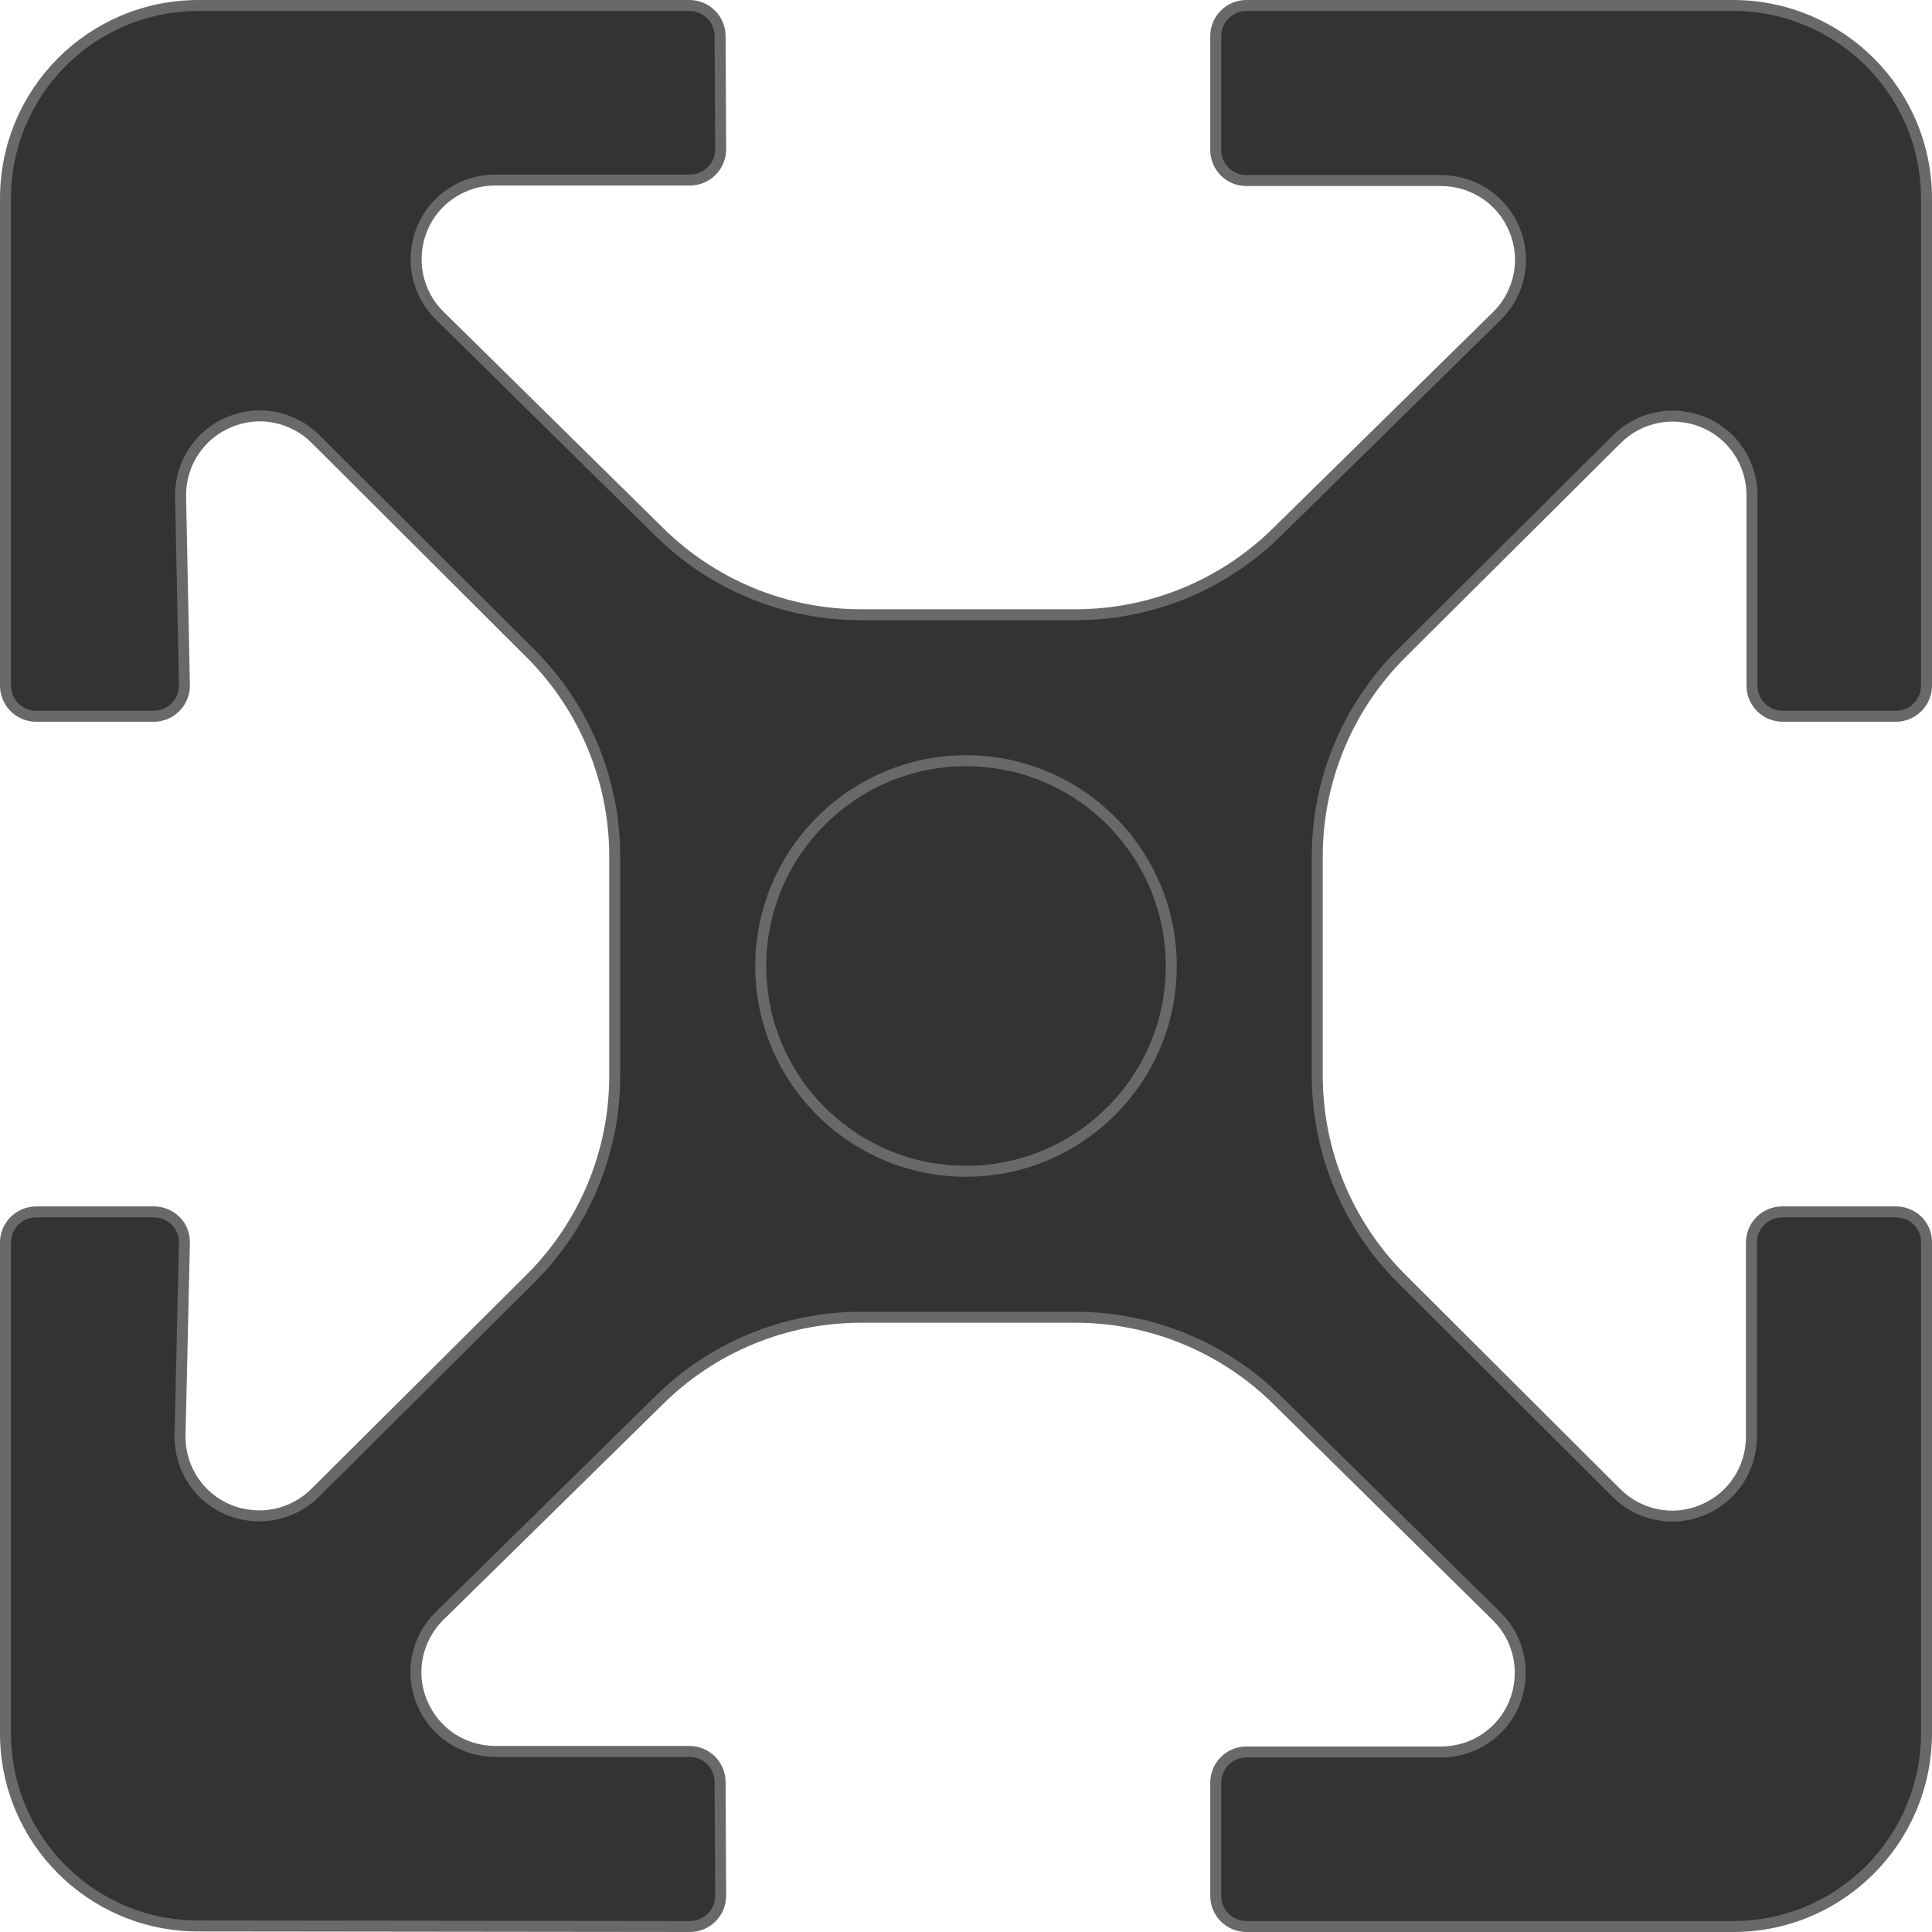 <?xml version="1.0" encoding="UTF-8" standalone="no"?>
<svg
   viewBox="0 0 352 352"
   version="1.1"
   id="svg2"
   sodipodi:docname="wb_icon.svg"
   width="352"
   height="352"
   inkscape:version="1.3.1 (9b9bdc1480, 2023-11-25, custom)"
   xmlns:inkscape="http://www.inkscape.org/namespaces/inkscape"
   xmlns:sodipodi="http://sodipodi.sourceforge.net/DTD/sodipodi-0.dtd"
   xmlns="http://www.w3.org/2000/svg"
   xmlns:svg="http://www.w3.org/2000/svg">
  <defs
     id="defs2" />
  <sodipodi:namedview
     id="namedview2"
     pagecolor="#ffffff"
     bordercolor="#000000"
     borderopacity="0.25"
     inkscape:showpageshadow="2"
     inkscape:pageopacity="0.0"
     inkscape:pagecheckerboard="0"
     inkscape:deskcolor="#d1d1d1"
     inkscape:zoom="1.0290071"
     inkscape:cx="267.24791"
     inkscape:cy="115.15956"
     inkscape:window-width="1452"
     inkscape:window-height="1214"
     inkscape:window-x="26"
     inkscape:window-y="23"
     inkscape:window-maximized="0"
     inkscape:current-layer="svg2" />
  <path
     d="M 156.8,112 C 143,112 129.7,106.5 119.9,96.7 L 80,57.4 c -4.1,-4.1 -5.3,-10.3 -3.1,-15.7 2.2,-5.4 7.5,-8.9 13.3,-8.9 h 35.5 c 3.1,0 5.6,-2.5 5.6,-5.6 L 131.2,6.6 C 131.2,3.5 128.7,1 125.6,1 H 36.2 C 16.7,1 1,16.7 1,36.2 v 88.7 c 0,3.1 2.5,5.6 5.6,5.6 H 28 c 3.1,0 5.6,-2.5 5.6,-5.6 L 32.9,90.2 c 0,-5.8 3.5,-11.1 8.9,-13.3 5.4,-2.3 11.6,-1 15.7,3.1 l 39.2,39.1 c 9.8,9.8 15.3,23.1 15.3,36.9 v 40 c 0,13.9 -5.5,27.1 -15.3,36.9 L 57.4,272 c -4.1,4.1 -10.3,5.3 -15.7,3.1 -5.4,-2.2 -8.9,-7.5 -8.9,-13.3 l 0.8,-35.5 c 0,-3.1 -2.5,-5.5 -5.6,-5.5 H 6.6 c -3.1,0 -5.6,2.5 -5.6,5.6 v 89.4 c 0,19.4 15.7,35.1 35.1,35.1 l 89.6,0.1 c 3.1,0 5.6,-2.5 5.6,-5.6 l -0.1,-20.7 c 0,-3.1 -2.5,-5.6 -5.6,-5.6 H 90.2 c -5.8,0 -11.1,-3.5 -13.3,-8.9 -2.3,-5.4 -1,-11.6 3.1,-15.7 l 39.9,-39.2 C 129.7,245.5 143,240 156.8,240 H 196 c 13.8,0 27.1,5.5 36.9,15.3 l 39.9,39.3 c 4.1,4.1 5.3,10.3 3.1,15.7 -2.2,5.4 -7.5,8.9 -13.3,8.9 h -35.5 c -3.1,0 -5.6,2.5 -5.6,5.6 v 20.6 c 0,3.1 2.5,5.6 5.6,5.6 h 88.7 c 19.4,0 35.1,-15.7 35.2,-35.1 v -89.6 c 0,-3.1 -2.5,-5.5 -5.6,-5.5 h -20.7 c -3.1,0 -5.6,2.5 -5.6,5.6 v 35.4 c 0,5.8 -3.5,11.1 -8.9,13.3 -5.4,2.3 -11.6,1 -15.7,-3.1 L 255.3,232.9 C 245.5,223.1 240,209.8 240,196 v -40 c 0,-13.8 5.5,-27.1 15.3,-36.9 L 294.6,80 c 4.1,-4.1 10.3,-5.3 15.7,-3.1 5.4,2.2 8.9,7.5 8.9,13.3 l 0,34.7 c 0,3.1 2.5,5.6 5.6,5.6 h 20.6 c 3.1,0 5.6,-2.5 5.6,-5.6 V 36.2 C 351,16.8 335.3,1.1 315.9,1 h -88.8 c -3.1,0 -5.6,2.5 -5.6,5.6 v 20.7 c 0,3.1 2.5,5.6 5.6,5.6 h 35.5 c 5.8,0 11.1,3.5 13.3,8.9 2.3,5.4 1,11.6 -3.1,15.7 L 232.9,96.7 C 223.1,106.5 209.8,112 196,112 m 0.3,0 h -39.9 m -17.8,64 c 0,20.6 16.7,37.4 37.4,37.4 20.6,0 37.4,-16.7 37.4,-37.4 0,-20.6 -16.7,-37.4 -37.4,-37.4 -20.6,0 -37.4,16.8 -37.4,37.4"
     fill="none"
     stroke="#16417f"
     stroke-width="2"
     stroke-linecap="round"
     stroke-linejoin="round"
     stroke-miterlimit="10"
     id="path2"
     sodipodi:nodetypes="cccscccccccccccccccccccscccccccccccccccccccscccccccccccccccccccscccccccccccccccccccsssc"
     style="fill:#333333;fill-opacity:1;stroke:#696969;stroke-opacity:1" />
</svg>
